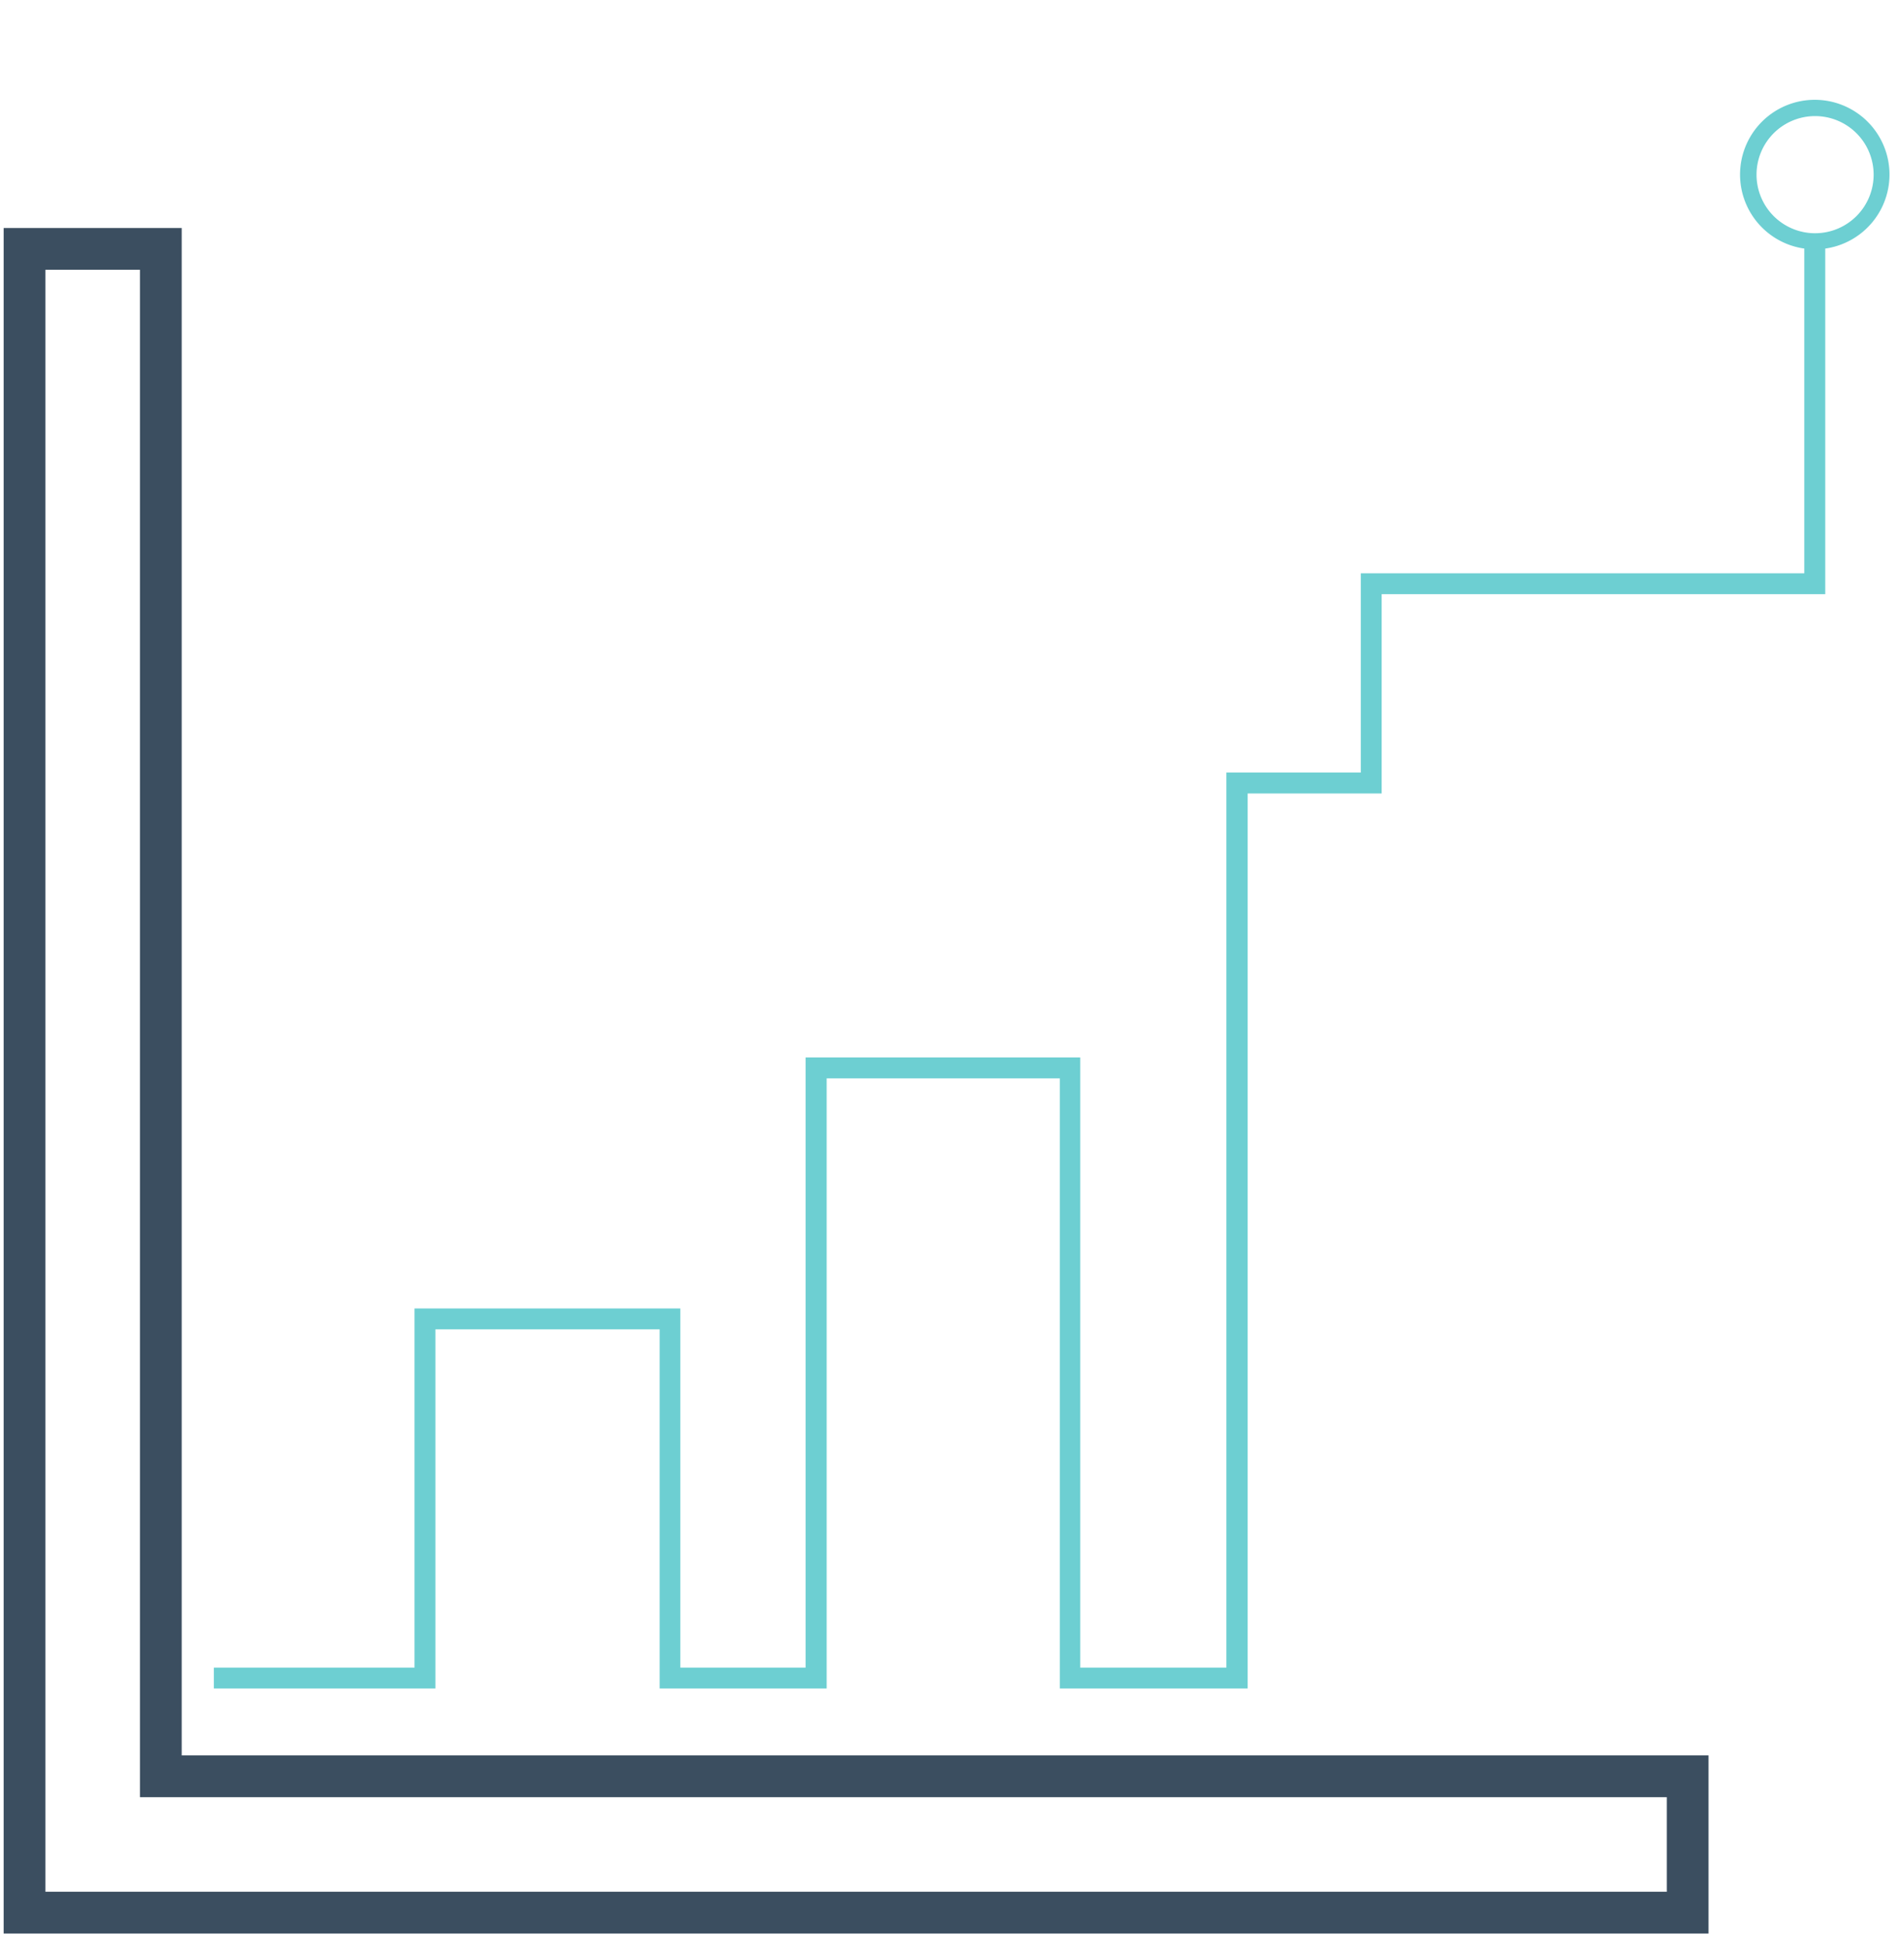 <svg id="Layer_1" data-name="Layer 1" xmlns="http://www.w3.org/2000/svg" viewBox="0 0 182.44 185.72"><title>Artboard 2 copy 2</title><path d="M180.59,16.72a6.67,6.67,0,1,0-7.16,6.64V55.41h-42.5V74.54H118.05v85.69H103V101.79H77.71v58.44h-13v-34.4H40.22v34.4H21v1H41.22v-34.4H63.69v34.4h15V102.79H102v58.44h17V75.54h12.88V56.41h42.5v-33A6.66,6.66,0,0,0,180.59,16.72Zm-6.66,6.11a6.11,6.11,0,1,1,6.1-6.11A6.12,6.12,0,0,1,173.93,22.83Z" style="fill:#6dcfd2"/><path d="M119.55,161.73h-18V103.29H79.21v58.44h-16v-34.4H41.72v34.4H20.49v-2H39.72v-34.4H65.19v34.4h12V101.29h26.32v58.44h14V74h12.88V54.91h42.5V23.81a7.16,7.16,0,1,1,2,0v33.1h-42.5V76H119.55Zm-17-1h16V75h12.88V55.91h0V75H118.55v85.69Zm-38.34,0h14V102.29h0v58.44Zm-42.7,0H40.72v-34.4h0v34.4ZM173.93,11.12a5.61,5.61,0,1,0,5.6,5.6A5.61,5.61,0,0,0,173.93,11.12Z" style="fill:#6dcfd2"/><polygon points="161.71 170.14 161.71 183.2 2.35 183.2 2.35 23.84 15.41 23.84 15.41 170.14 161.71 170.14" style="fill:none;stroke:#3b4e60;stroke-miterlimit:10;stroke-width:4px"/></svg>